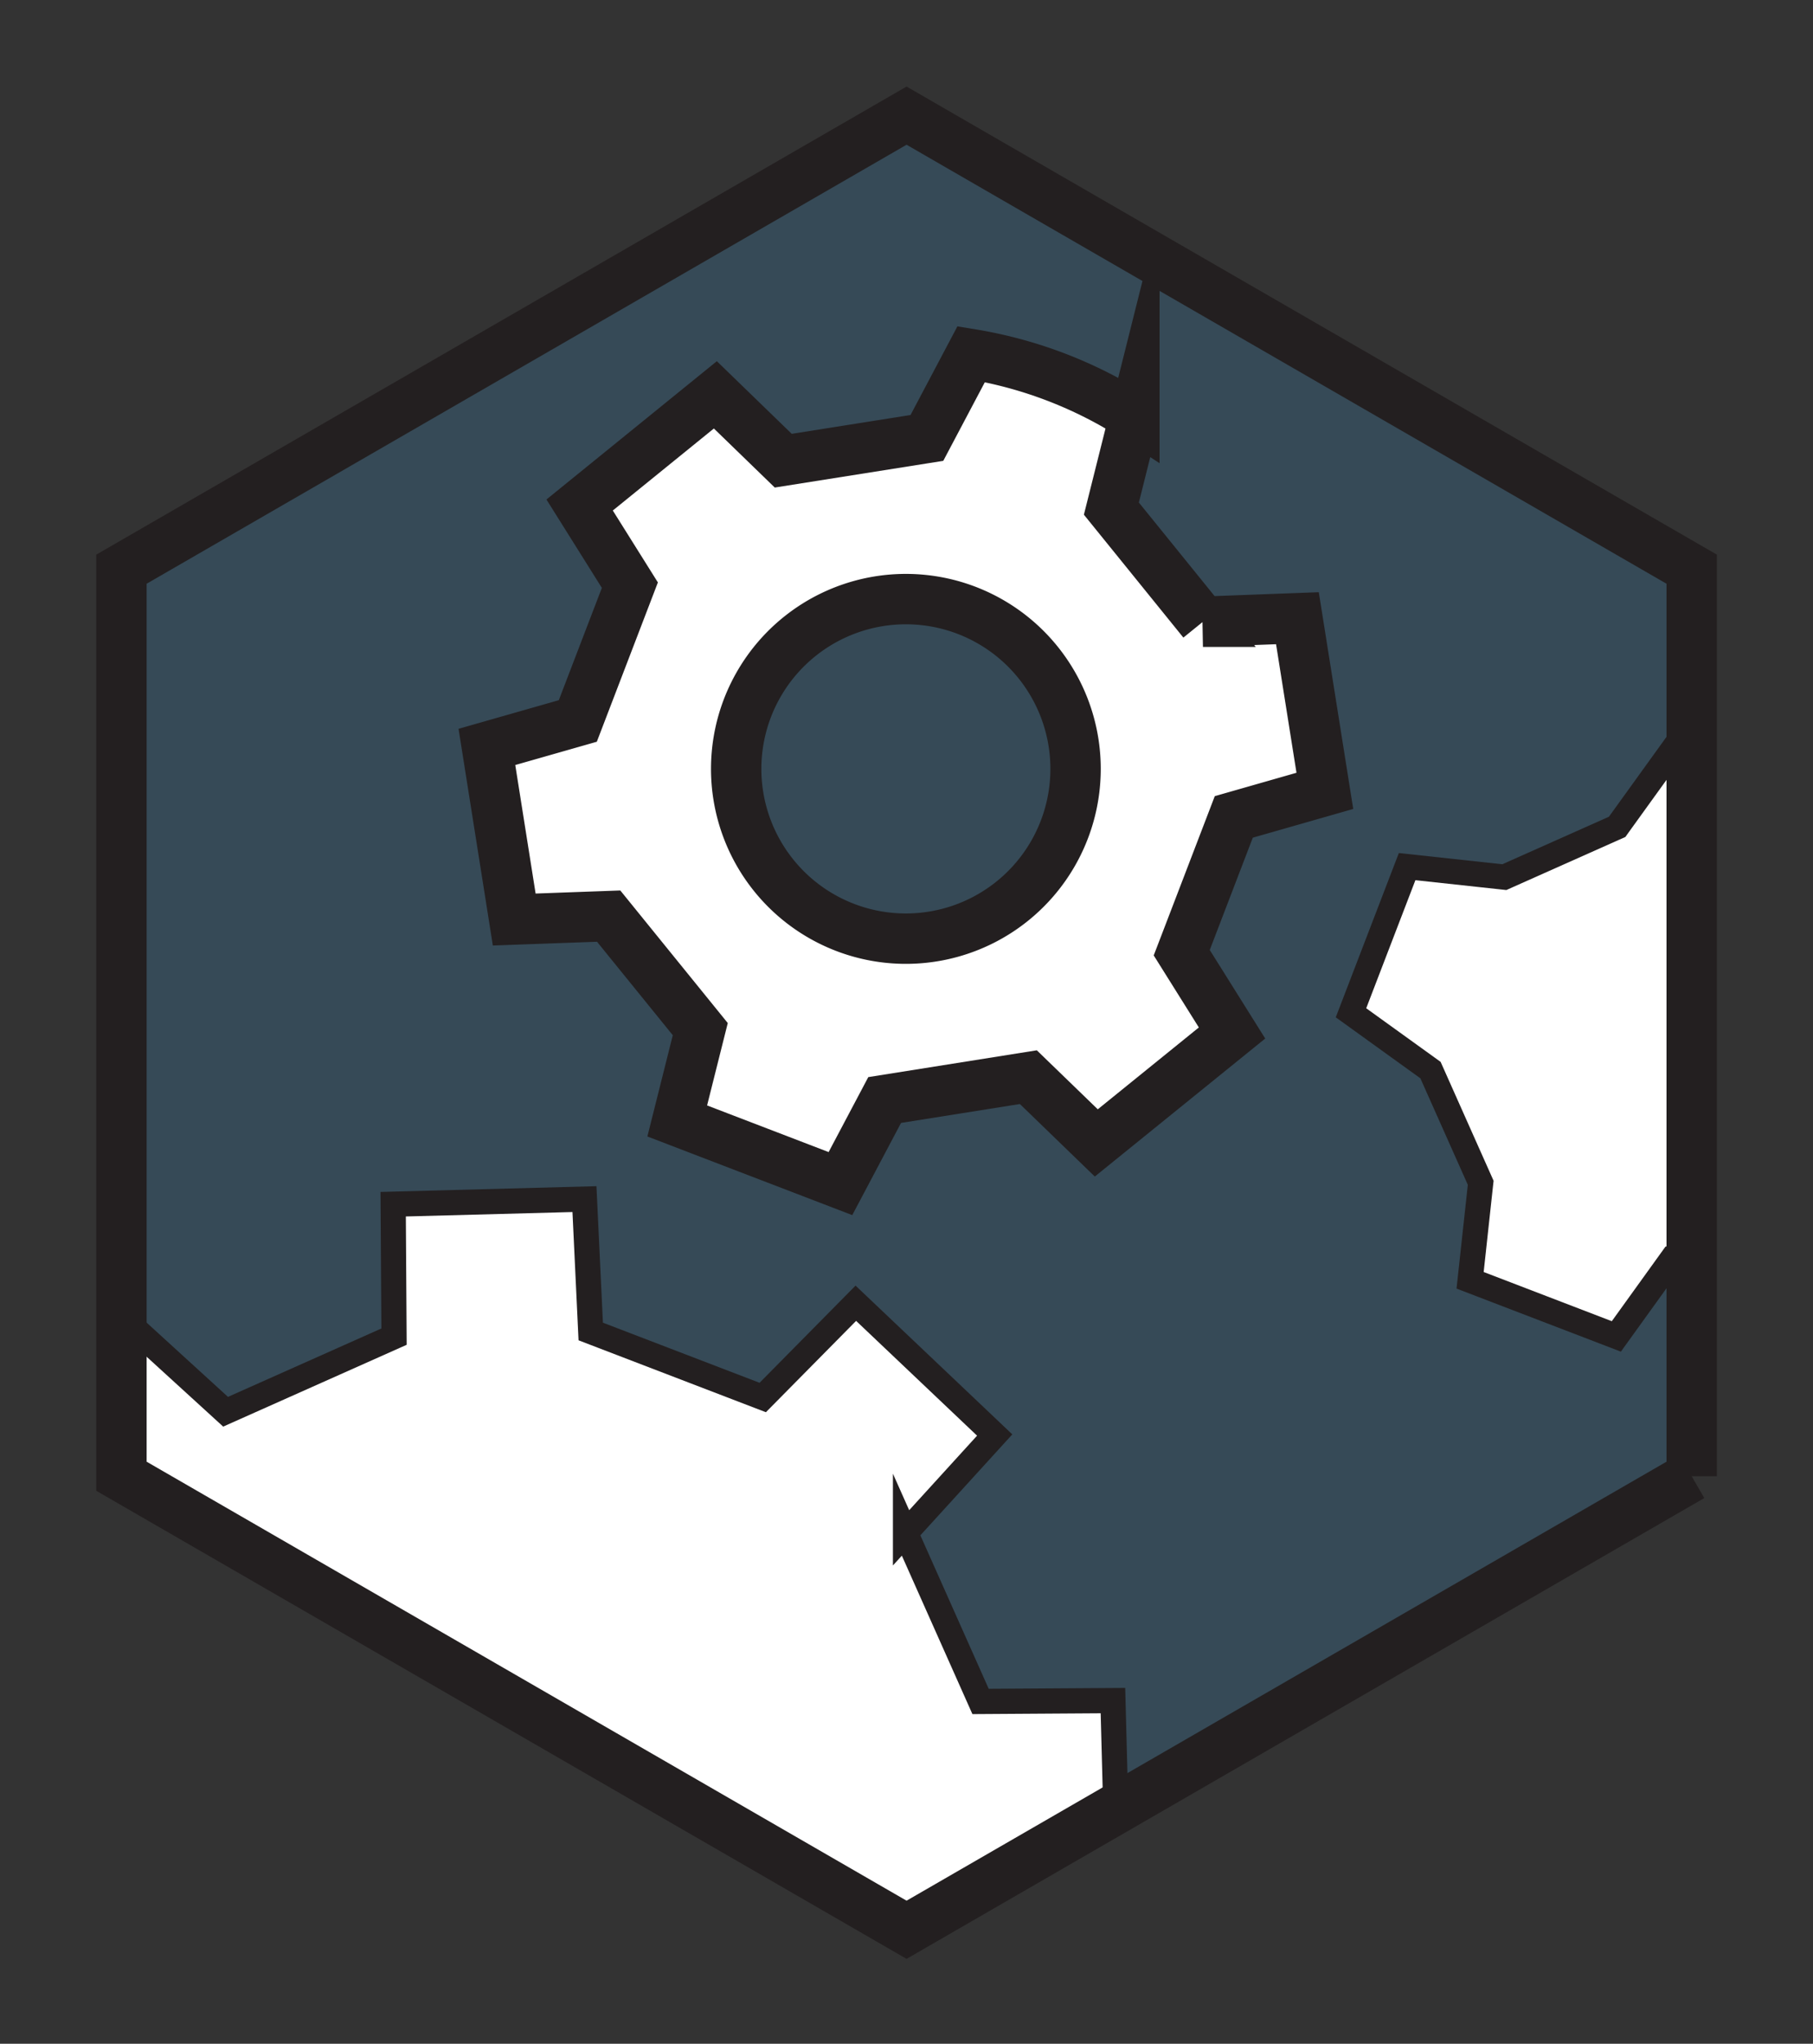 <svg viewBox="0 0 300 338" xmlns="http://www.w3.org/2000/svg" fill-rule="evenodd" clip-rule="evenodd" stroke-miterlimit="10"><rect x="0" y="0" width="300" height="338" fill="#333333" stroke="none"/><g transform="translate(0 .375) scale(4.167)"><path fill="none" d="M0 0h72v81H0z"/><clipPath id="prefix__a"><path d="M0 0h72v81H0z"/></clipPath><g clip-path="url(#prefix__a)"><path d="M67.177 58.5v-36L36 4.5l-31.177 18v36L36 76.5l31.177-18z" fill="#3f7faa" fill-rule="nonzero" opacity=".3"/><clipPath id="prefix__b"><path d="M4.823 22.5v36L36 76.5l31.177-18v-36L36 4.5l-31.177 18z" clip-rule="nonzero"/></clipPath><g clip-path="url(#prefix__b)"><path d="M35.958 60.75l3.541-3.886-5.514-5.23-3.697 3.741-6.83-2.62-.249-5.254-7.596.202.034 5.256-6.689 2.981-3.879-3.539-5.23 5.514 3.735 3.694-2.62 6.832-5.248.25.202 7.596 5.25-.037 2.981 6.69L.616 86.82l5.514 5.23 3.688-3.738 6.832 2.621.25 5.247 7.596-.2-.037-5.252 6.69-2.98 3.885 3.541 5.23-5.514a6518.552 6518.552 0 01-3.74-3.697c.872-2.277 1.745-4.554 2.62-6.83L44.395 75l-.2-7.596-5.257.034-2.98-6.689z" fill="#fff" fill-rule="nonzero" stroke="#231f20"/><path d="M58.379 50.723l.42-3.87-1.994-4.472-3.156-2.275 2.229-5.801 3.86.418 4.48-1.997 2.27-3.15 5.807 2.228-.422 3.863 1.993 4.474 3.159 2.275-2.222 5.804-3.87-.421-4.473 1.993-2.274 3.159-5.807-2.228z" fill="#fff" fill-rule="nonzero"/><path d="M66.308 28.972l-2.418 3.353-4.233 1.886-4.109-.445-2.505 6.52 3.36 2.42 1.884 4.228-.448 4.118 6.526 2.503 2.421-3.361 4.227-1.883 4.118.448 2.497-6.524-3.36-2.421-1.884-4.227.45-4.112c-2.175-.834-4.35-1.67-6.526-2.503m.361 1.209l2.591.994 2.496.958-.366 3.345-.03.269.11.247 1.385 3.107.5 1.12.11.247.218.158 2.736 1.97-.93 2.43-1.016 2.655-3.352-.364-.268-.03-.247.11-2.388 1.065-1.839.819-.246.11-.158.219-1.97 2.736-2.593-.995-2.495-.957.364-3.352.03-.268-.11-.247-.886-1.987-.998-2.24-.11-.246-.219-.158-2.735-1.97.976-2.541.977-2.542 3.344.362.268.029.246-.11 1.241-.553 2.992-1.333.247-.11.157-.22 1.968-2.727" fill="#231f20" fill-rule="nonzero"/><path d="M42.661 31.245a6.738 6.738 0 11-13.377-1.639 6.738 6.738 0 0113.377 1.64m5.108-6.66a17680.56 17680.56 0 00-3.636-4.49l.914-3.644a16.294 16.294 0 00-.764-.467 17.182 17.182 0 00-5.717-2.019l-1.759 3.325-5.704.903-2.696-2.613-5.39 4.372 1.995 3.181-2.067 5.39-3.61 1.03 1.085 6.851 3.75-.136 3.638 4.486-.915 3.644c2.161.83 4.321 1.657 6.481 2.486l1.756-3.317 5.706-.907 2.698 2.61 5.39-4.363-1.997-3.187c.69-1.796 1.378-3.593 2.067-5.389l3.616-1.034-1.089-6.852-3.752.14z" fill="#fff" fill-rule="nonzero"/><path d="M42.661 31.245a6.738 6.738 0 11-13.377-1.639 6.738 6.738 0 0113.377 1.64zm5.108-6.659a17680.56 17680.56 0 00-3.636-4.49l.914-3.644a16.294 16.294 0 00-.764-.467 17.182 17.182 0 00-5.717-2.019l-1.759 3.325-5.704.903-2.696-2.613-5.39 4.372 1.995 3.181-2.067 5.39-3.61 1.03 1.085 6.851 3.75-.136 3.638 4.486-.915 3.644c2.161.83 4.321 1.657 6.481 2.486l1.756-3.317 5.706-.907 2.698 2.61 5.39-4.363-1.997-3.187c.69-1.796 1.378-3.593 2.067-5.389l3.616-1.034-1.089-6.852-3.752.14z" fill="none" stroke="#231f20" stroke-width="2"/></g><g><path d="M67.177 58.5v-36L36 4.5l-31.177 18v36L36 76.5l31.177-18z" fill="none" stroke="#231f20" stroke-width="2"/></g></g></g></svg>
